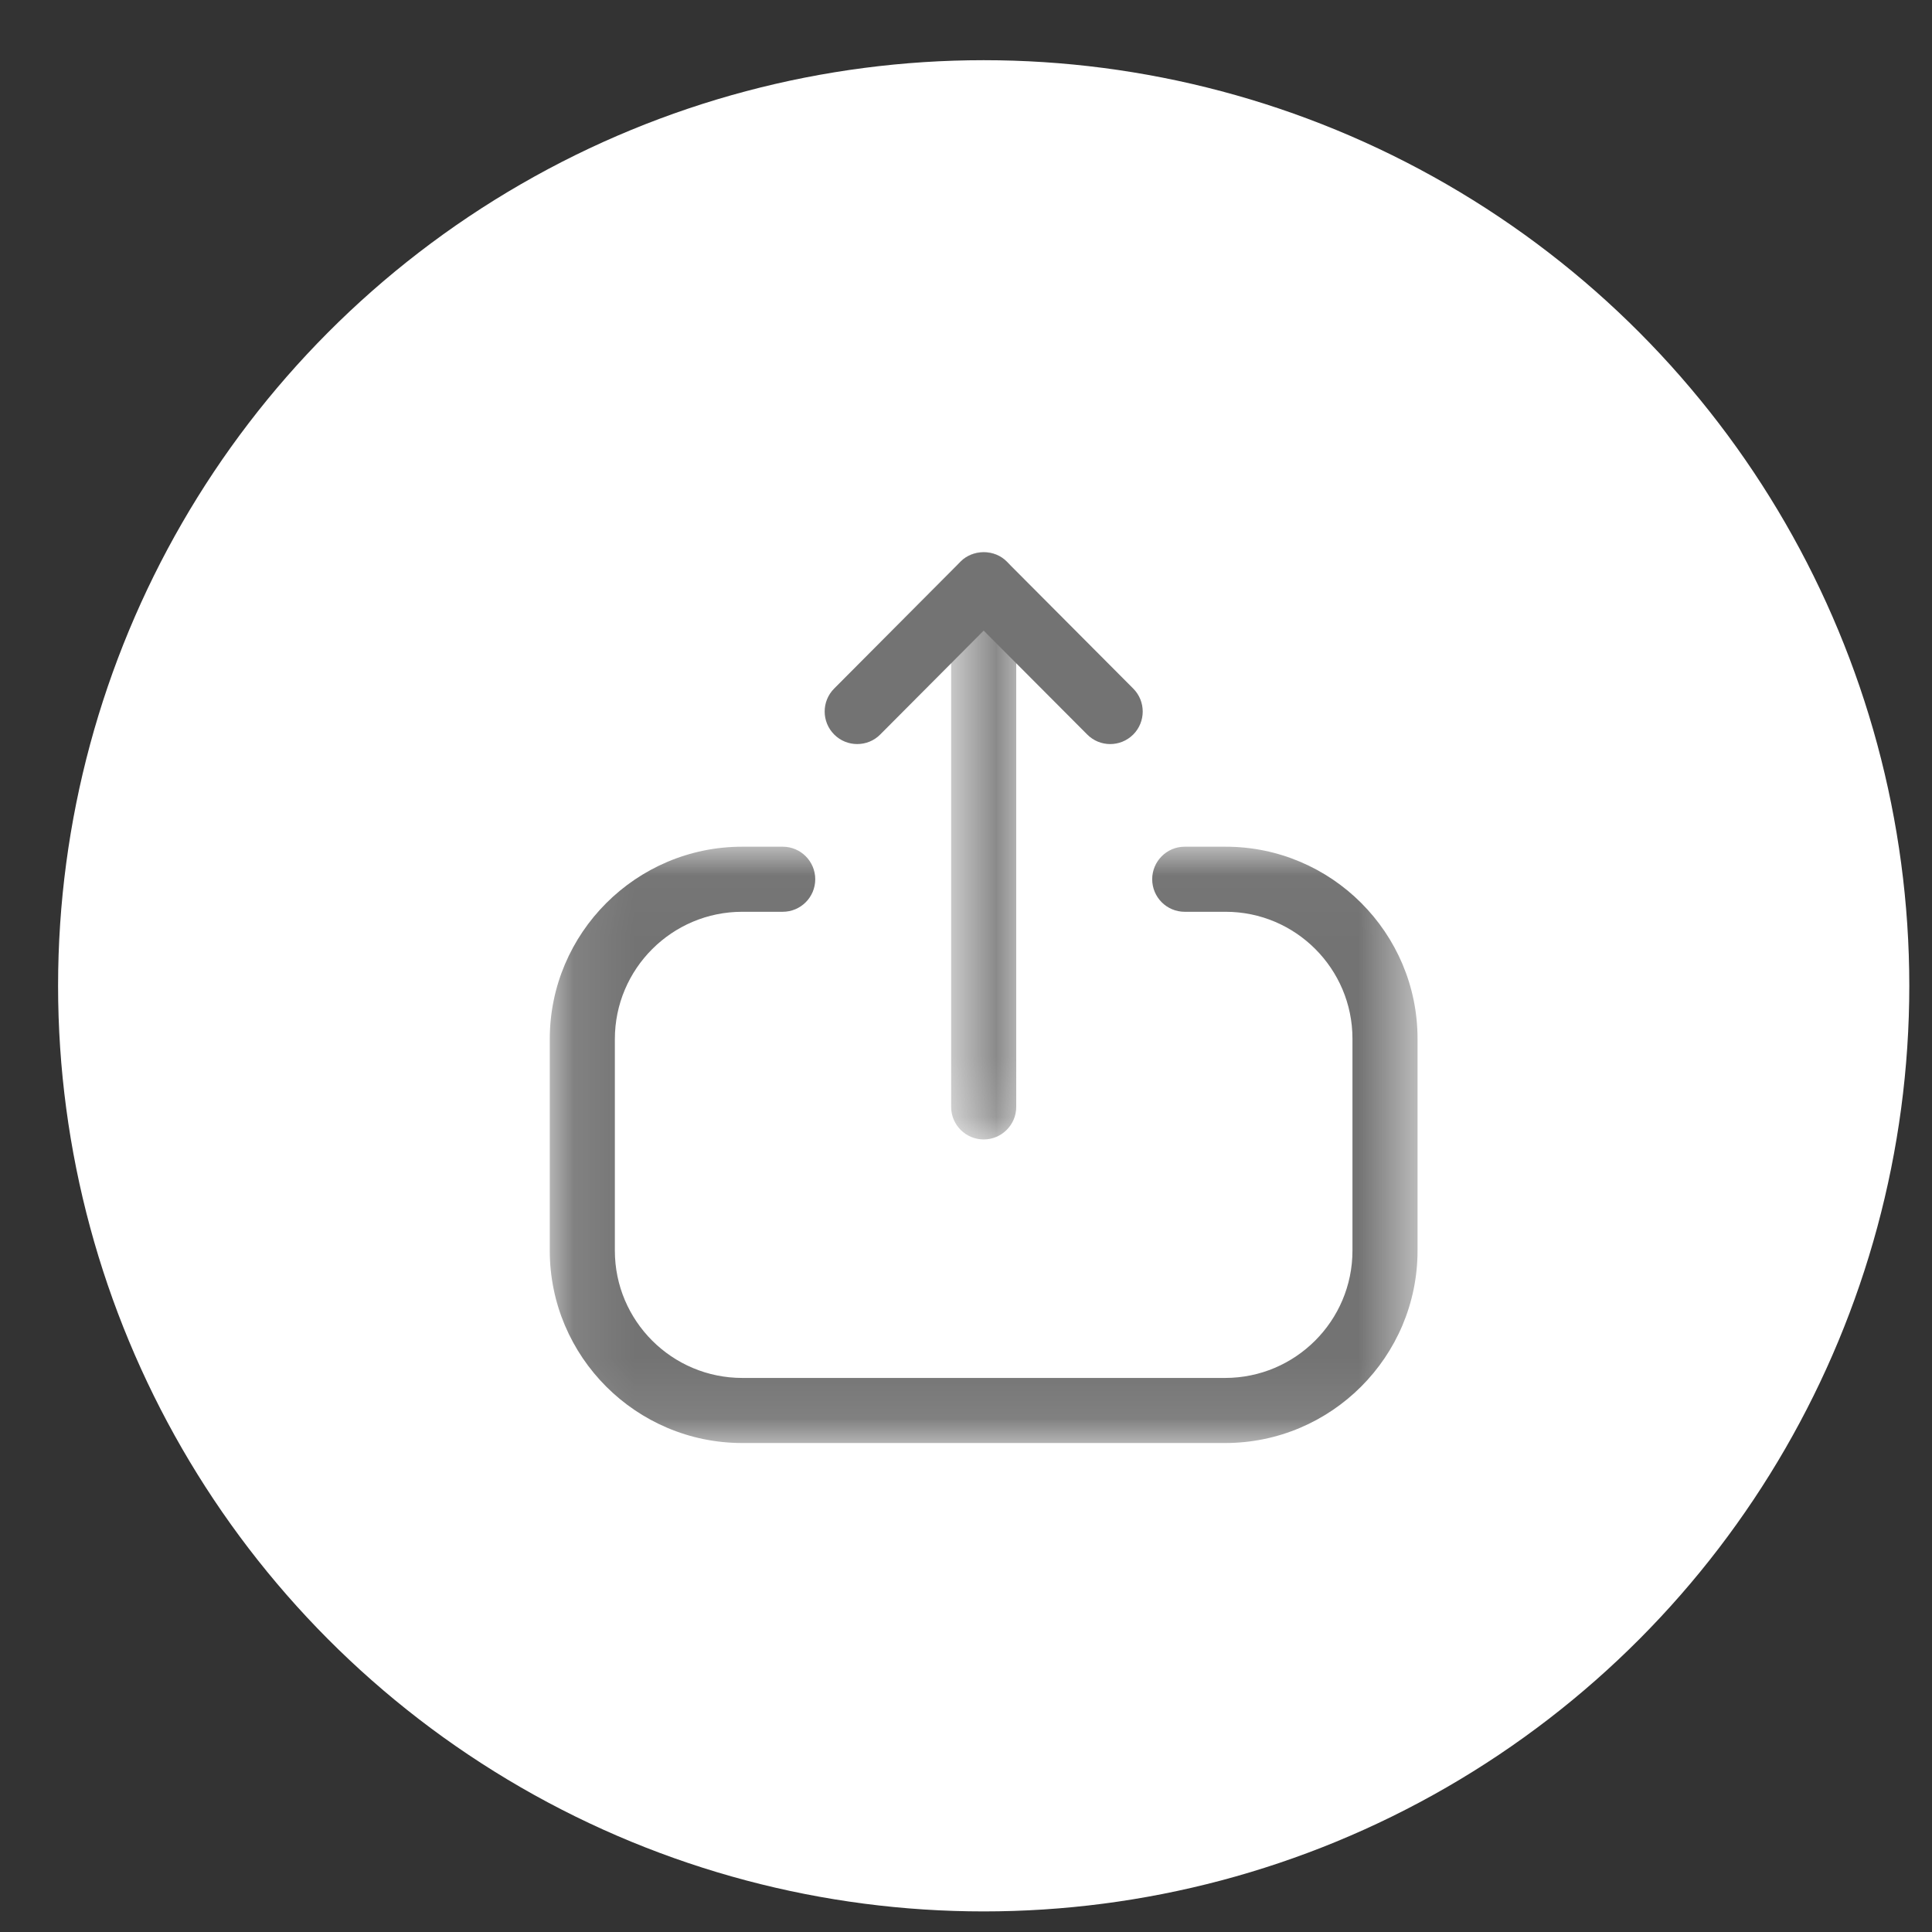 <svg width="32" height="32" viewBox="0 0 32 32" fill="none" xmlns="http://www.w3.org/2000/svg">
<rect x="0" y="0" width="32" height="32" fill="#333333" stroke="none"/>
<circle cx="16.293" cy="16.328" r="15.331" fill="white"/>
<mask id="mask0_188_2608" style="mask-type:luminance" maskUnits="userSpaceOnUse" x="9" y="14" width="15" height="10">
<path fill-rule="evenodd" clip-rule="evenodd" d="M9.106 14.024H23.479V23.901H9.106V14.024Z" fill="white"/>
</mask>
<g mask="url(#mask0_188_2608)">
<path fill-rule="evenodd" clip-rule="evenodd" d="M20.292 23.901H12.294C10.537 23.901 9.106 22.472 9.106 20.714V17.211C9.106 15.454 10.537 14.024 12.294 14.024H12.964C13.262 14.024 13.503 14.266 13.503 14.563C13.503 14.861 13.262 15.102 12.964 15.102H12.294C11.13 15.102 10.184 16.048 10.184 17.211V20.714C10.184 21.878 11.13 22.823 12.294 22.823H20.292C21.455 22.823 22.401 21.878 22.401 20.714V17.204C22.401 16.045 21.459 15.102 20.3 15.102H19.622C19.325 15.102 19.084 14.861 19.084 14.563C19.084 14.266 19.325 14.024 19.622 14.024H20.3C22.053 14.024 23.479 15.451 23.479 17.204V20.714C23.479 22.472 22.049 23.901 20.292 23.901Z" fill="#737373"/>
</g>
<mask id="mask1_188_2608" style="mask-type:luminance" maskUnits="userSpaceOnUse" x="15" y="9" width="2" height="10">
<path fill-rule="evenodd" clip-rule="evenodd" d="M15.754 9.142H16.832V18.873H15.754V9.142Z" fill="white"/>
</mask>
<g mask="url(#mask1_188_2608)">
<path fill-rule="evenodd" clip-rule="evenodd" d="M16.293 18.873C15.995 18.873 15.754 18.631 15.754 18.334V9.681C15.754 9.383 15.995 9.142 16.293 9.142C16.59 9.142 16.832 9.383 16.832 9.681V18.334C16.832 18.631 16.59 18.873 16.293 18.873Z" fill="#737373"/>
</g>
<path fill-rule="evenodd" clip-rule="evenodd" d="M14.198 12.324C14.061 12.324 13.923 12.272 13.818 12.167C13.607 11.957 13.606 11.616 13.816 11.405L15.911 9.301C16.113 9.097 16.473 9.097 16.674 9.301L18.77 11.405C18.98 11.616 18.979 11.957 18.769 12.167C18.557 12.377 18.217 12.377 18.007 12.165L16.293 10.445L14.58 12.165C14.475 12.272 14.336 12.324 14.198 12.324Z" fill="#737373"/>
</svg>
